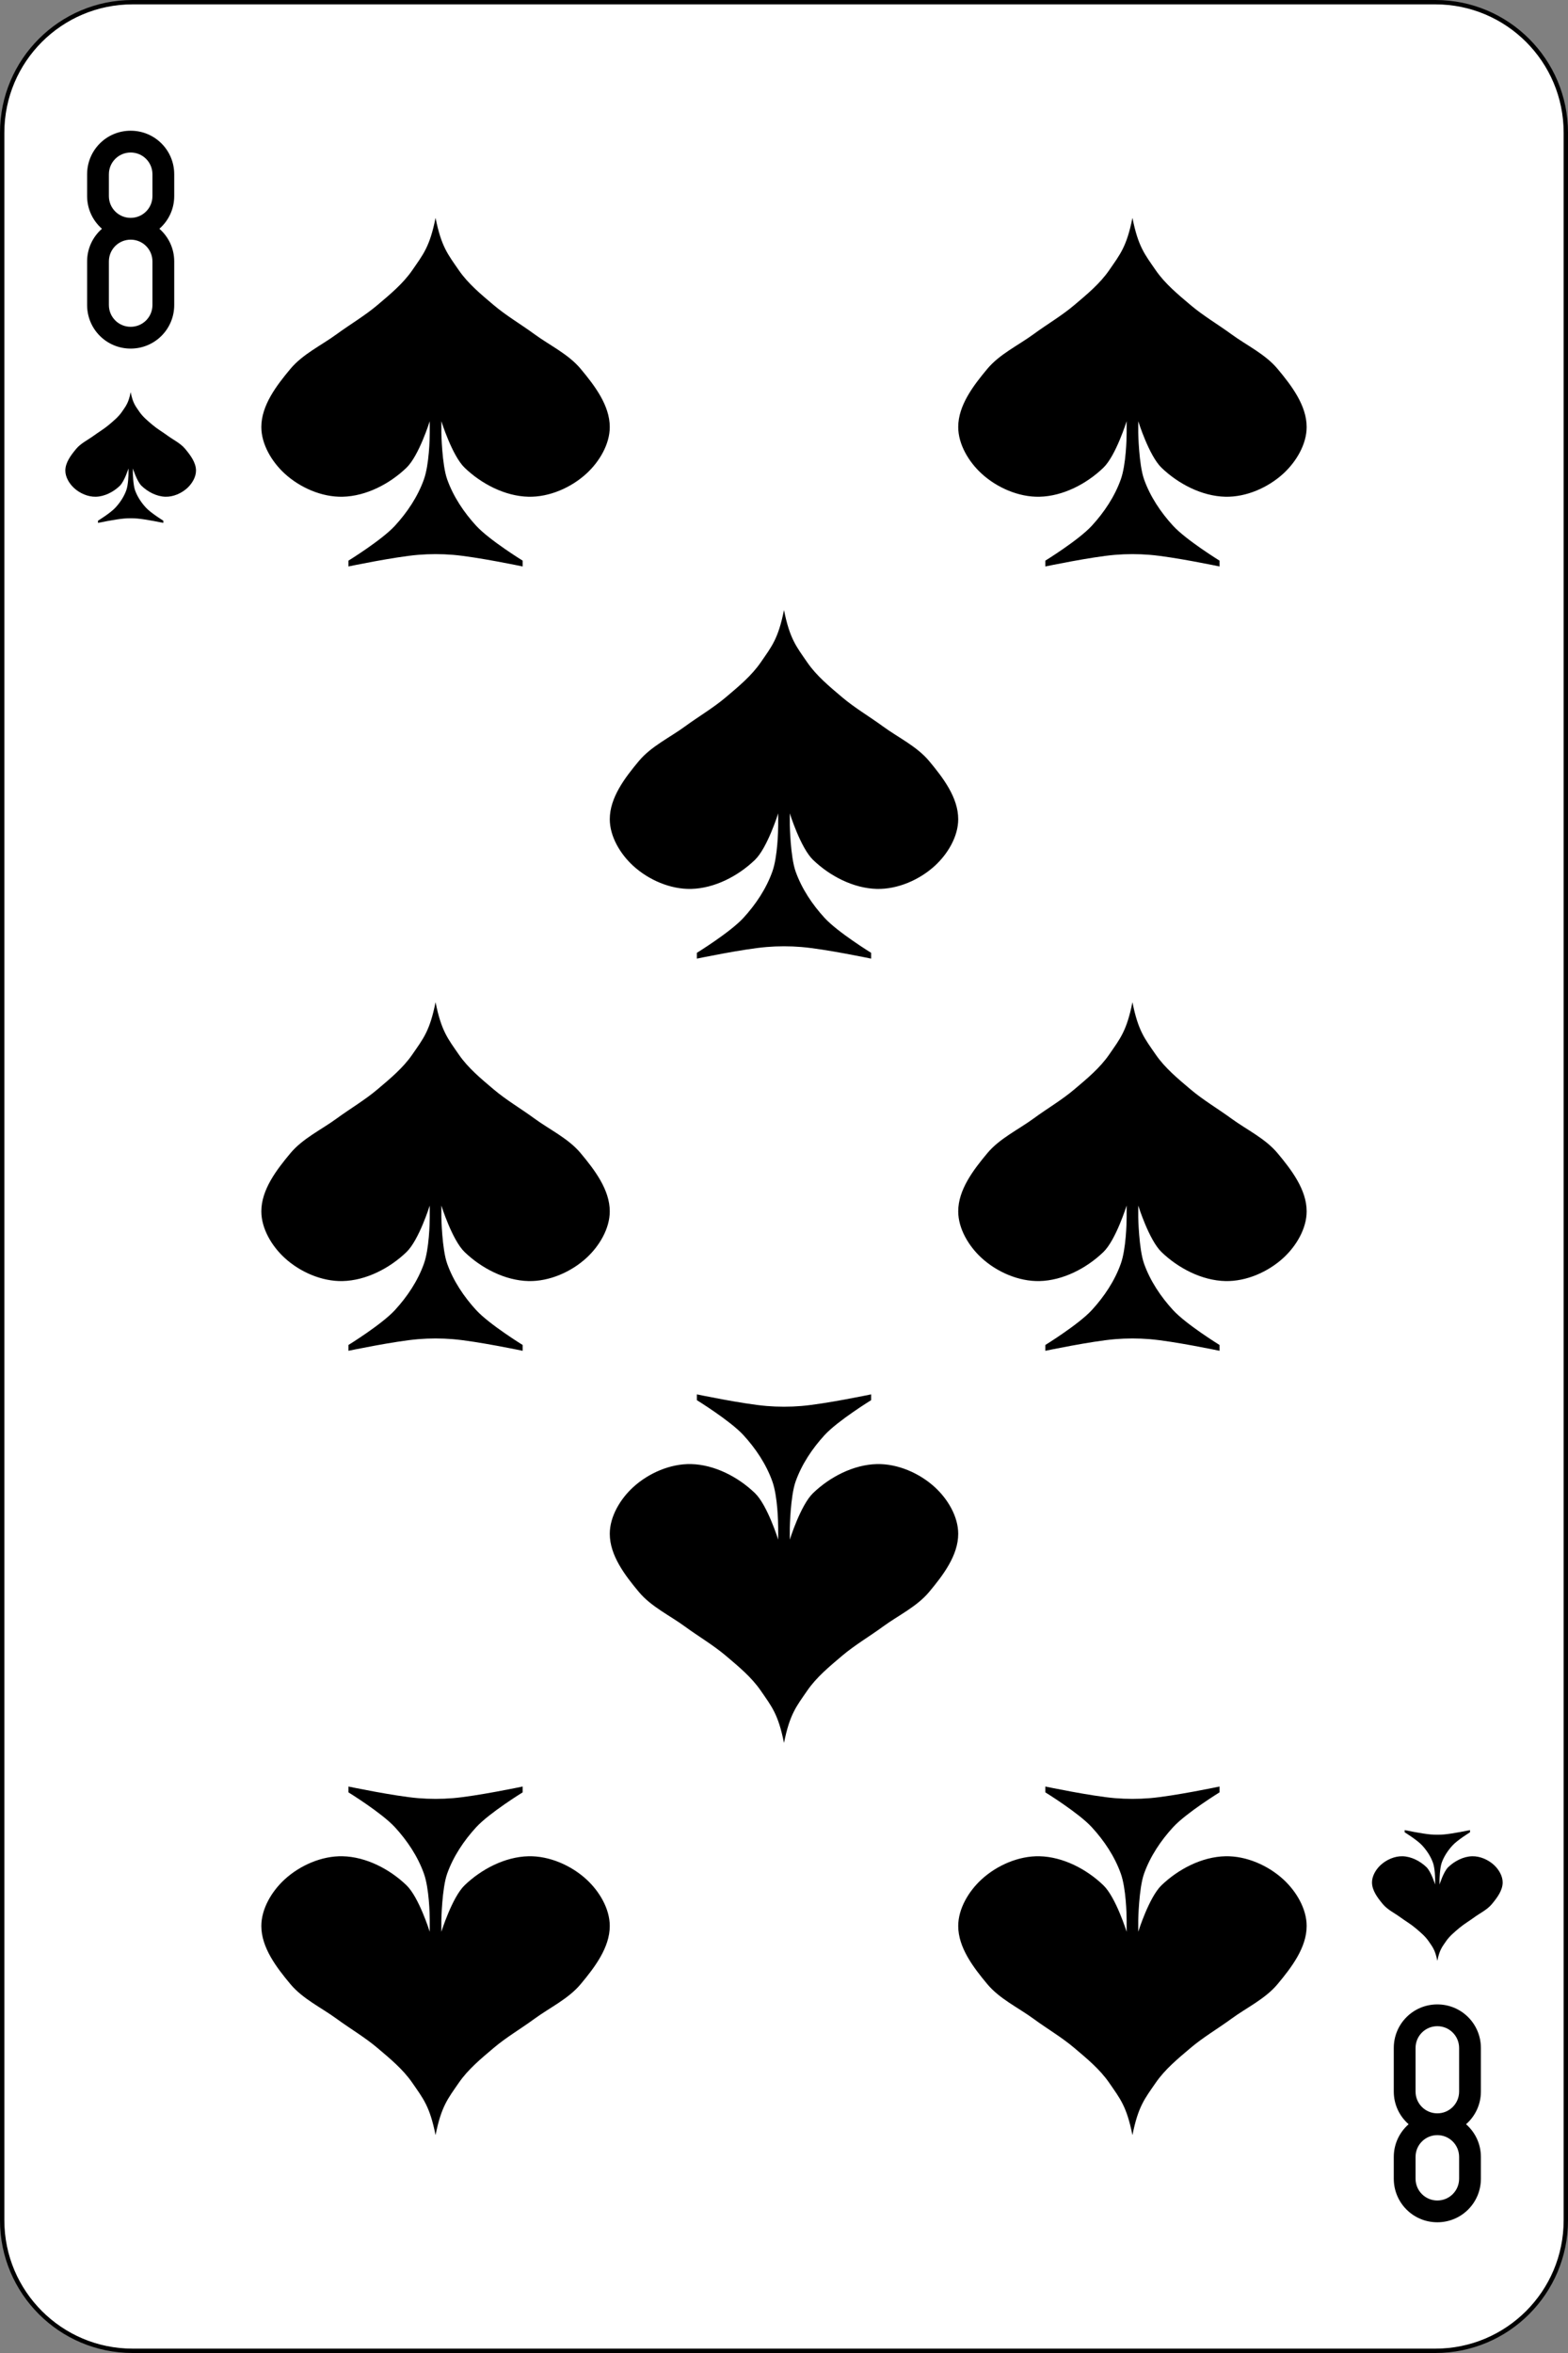 <svg width="360" height="540" viewBox="0 0 360 540" fill="none" xmlns="http://www.w3.org/2000/svg">
<rect x="0" y="0" width="360" height="540" fill="#808080" stroke="none"/>
<path d="M329.556 0.5H30.444C13.906 0.5 0.5 13.906 0.5 30.444V509.556C0.5 526.094 13.906 539.5 30.444 539.5H329.556C346.094 539.5 359.5 526.094 359.5 509.556V30.444C359.5 13.906 346.094 0.5 329.556 0.5Z" fill="white" stroke="black"/>
<path d="M30 30C24.46 30 20 34.46 20 40V45C20 48 21.323 50.67 23.406 52.5C21.323 54.33 20 56.996 20 60V70C20 75.54 24.46 80 30 80C35.54 80 40 75.54 40 70V60C40 57 38.677 54.33 36.594 52.5C38.677 50.67 40 48.004 40 45V40C40 34.46 35.54 30 30 30ZM30 35C32.77 35 35 37.23 35 40V45C35 47.77 32.77 50 30 50C27.23 50 25 47.77 25 45V40C25 37.23 27.23 35 30 35ZM30 55C32.77 55 35 57.23 35 60V70C35 72.77 32.77 75 30 75C27.23 75 25 72.77 25 70V60C25 57.23 27.23 55 30 55Z" fill="black"/>
<path d="M330 510C324.46 510 320 505.54 320 500V495C320 492 321.323 489.33 323.406 487.5C321.323 485.67 320 483.004 320 480V470C320 464.46 324.46 460 330 460C335.54 460 340 464.46 340 470V480C340 483 338.677 485.67 336.594 487.5C338.677 489.33 340 491.996 340 495V500C340 505.54 335.54 510 330 510ZM330 505C332.77 505 335 502.77 335 500V495C335 492.23 332.77 490 330 490C327.23 490 325 492.23 325 495V500C325 502.77 327.23 505 330 505ZM330 485C332.77 485 335 482.77 335 480V470C335 467.23 332.77 465 330 465C327.23 465 325 467.23 325 470V480C325 482.77 327.23 485 330 485Z" fill="black"/>
<path d="M100 50C98.667 56.667 97.145 58.392 94.667 62C92.532 65.109 89.545 67.562 86.667 70C83.75 72.471 80.419 74.408 77.334 76.667C73.748 79.292 69.515 81.255 66.667 84.667C63.483 88.482 60 93.031 60 98C60 101.975 62.408 105.975 65.333 108.667C68.856 111.908 73.881 114.111 78.666 114C84.035 113.876 89.466 111.06 93.333 107.333C96.195 104.575 98.666 96.666 98.666 96.666V99.333C98.666 100.666 98.533 106.623 97.333 110C95.929 113.951 93.503 117.579 90.666 120.667C87.656 123.94 79.999 128.667 79.999 128.667V130C79.999 130 90.611 127.779 95.999 127.333C98.657 127.113 101.341 127.113 103.999 127.333C109.387 127.779 119.999 130 119.999 130V128.667C119.999 128.667 112.339 123.94 109.332 120.667C106.496 117.579 104.069 113.951 102.665 110C101.465 106.624 101.332 99.333 101.332 99.333V96.666C101.332 96.666 103.803 104.574 106.665 107.333C110.532 111.059 115.963 113.876 121.332 114C126.118 114.11 131.143 111.908 134.665 108.667C137.59 105.975 139.998 101.976 139.998 98C139.998 93.031 136.515 88.482 133.331 84.667C130.483 81.255 126.251 79.292 122.664 76.667C119.579 74.409 116.248 72.472 113.331 70C110.453 67.562 107.466 65.109 105.331 62C102.853 58.392 101.331 56.667 99.998 50" fill="black"/>
<path d="M260 50C258.667 56.667 257.145 58.392 254.667 62C252.532 65.109 249.545 67.562 246.667 70C243.75 72.471 240.419 74.408 237.334 76.667C233.748 79.292 229.515 81.255 226.667 84.667C223.483 88.482 220 93.031 220 98C220 101.975 222.408 105.975 225.333 108.667C228.856 111.908 233.881 114.111 238.666 114C244.035 113.876 249.466 111.06 253.333 107.333C256.195 104.575 258.666 96.666 258.666 96.666V99.333C258.666 100.666 258.533 106.623 257.333 110C255.929 113.951 253.503 117.579 250.666 120.667C247.656 123.94 239.999 128.667 239.999 128.667V130C239.999 130 250.611 127.779 255.999 127.333C258.657 127.113 261.341 127.113 263.999 127.333C269.387 127.779 279.999 130 279.999 130V128.667C279.999 128.667 272.339 123.94 269.332 120.667C266.496 117.579 264.069 113.951 262.665 110C261.465 106.624 261.332 99.333 261.332 99.333V96.666C261.332 96.666 263.803 104.574 266.665 107.333C270.532 111.059 275.963 113.876 281.332 114C286.118 114.11 291.143 111.908 294.665 108.667C297.59 105.975 299.998 101.976 299.998 98C299.998 93.031 296.515 88.482 293.331 84.667C290.483 81.255 286.251 79.292 282.664 76.667C279.579 74.409 276.248 72.472 273.331 70C270.453 67.562 267.466 65.109 265.331 62C262.853 58.392 261.331 56.667 259.998 50" fill="black"/>
<path d="M180 140C178.667 146.667 177.145 148.392 174.667 152C172.532 155.109 169.545 157.563 166.667 160C163.75 162.472 160.419 164.41 157.334 166.667C153.748 169.292 149.515 171.255 146.667 174.667C143.483 178.481 140 183.031 140 188C140 191.976 142.408 195.974 145.333 198.667C148.856 201.908 153.881 204.111 158.666 204C164.035 203.88 169.466 201.06 173.333 197.333C176.195 194.574 178.666 186.666 178.666 186.666V189.333C178.666 190.666 178.533 196.624 177.333 200C175.929 203.951 173.503 207.579 170.666 210.667C167.656 213.941 159.999 218.667 159.999 218.667V220C159.999 220 170.611 217.78 175.999 217.333C178.657 217.113 181.341 217.113 183.999 217.333C189.387 217.779 199.999 220 199.999 220V218.667C199.999 218.667 192.339 213.941 189.332 210.667C186.496 207.579 184.069 203.951 182.665 200C181.465 196.624 181.332 189.333 181.332 189.333V186.666C181.332 186.666 183.803 194.574 186.665 197.333C190.532 201.059 195.963 203.876 201.332 204C206.118 204.107 211.143 201.908 214.665 198.667C217.59 195.975 219.998 191.976 219.998 188C219.998 183.031 216.515 178.481 213.331 174.667C210.483 171.255 206.251 169.292 202.664 166.667C199.579 164.41 196.248 162.472 193.331 160C190.453 157.563 187.466 155.109 185.331 152C182.853 148.392 181.331 146.667 179.998 140" fill="black"/>
<path d="M100 230C98.667 236.667 97.145 238.392 94.667 242C92.532 245.109 89.545 247.562 86.667 250C83.75 252.471 80.419 254.408 77.334 256.667C73.748 259.292 69.515 261.255 66.667 264.667C63.483 268.482 60 273.031 60 278C60 281.975 62.408 285.975 65.333 288.667C68.856 291.908 73.881 294.111 78.666 294C84.035 293.876 89.466 291.06 93.333 287.333C96.195 284.575 98.666 276.666 98.666 276.666V279.333C98.666 280.666 98.533 286.623 97.333 290C95.929 293.951 93.503 297.579 90.666 300.667C87.656 303.94 79.999 308.667 79.999 308.667V310C79.999 310 90.611 307.779 95.999 307.333C98.657 307.113 101.341 307.113 103.999 307.333C109.387 307.779 119.999 310 119.999 310V308.667C119.999 308.667 112.339 303.94 109.332 300.667C106.496 297.579 104.069 293.951 102.665 290C101.465 286.624 101.332 279.333 101.332 279.333V276.666C101.332 276.666 103.803 284.574 106.665 287.333C110.532 291.059 115.963 293.876 121.332 294C126.118 294.11 131.143 291.908 134.665 288.667C137.59 285.975 139.998 281.976 139.998 278C139.998 273.031 136.515 268.482 133.331 264.667C130.483 261.255 126.251 259.292 122.664 256.667C119.579 254.409 116.248 252.472 113.331 250C110.453 247.562 107.466 245.109 105.331 242C102.853 238.392 101.331 236.667 99.998 230" fill="black"/>
<path d="M260 230C258.667 236.667 257.145 238.392 254.667 242C252.532 245.109 249.545 247.562 246.667 250C243.75 252.471 240.419 254.408 237.334 256.667C233.748 259.292 229.515 261.255 226.667 264.667C223.483 268.482 220 273.031 220 278C220 281.975 222.408 285.975 225.333 288.667C228.856 291.908 233.881 294.111 238.666 294C244.035 293.876 249.466 291.06 253.333 287.333C256.195 284.575 258.666 276.666 258.666 276.666V279.333C258.666 280.666 258.533 286.623 257.333 290C255.929 293.951 253.503 297.579 250.666 300.667C247.656 303.94 239.999 308.667 239.999 308.667V310C239.999 310 250.611 307.779 255.999 307.333C258.657 307.113 261.341 307.113 263.999 307.333C269.387 307.779 279.999 310 279.999 310V308.667C279.999 308.667 272.339 303.94 269.332 300.667C266.496 297.579 264.069 293.951 262.665 290C261.465 286.624 261.332 279.333 261.332 279.333V276.666C261.332 276.666 263.803 284.574 266.665 287.333C270.532 291.059 275.963 293.876 281.332 294C286.118 294.11 291.143 291.908 294.665 288.667C297.59 285.975 299.998 281.976 299.998 278C299.998 273.031 296.515 268.482 293.331 264.667C290.483 261.255 286.251 259.292 282.664 256.667C279.579 254.409 276.248 252.472 273.331 250C270.453 247.562 267.466 245.109 265.331 242C262.853 238.392 261.331 236.667 259.998 230" fill="black"/>
<path d="M180 400C178.667 393.333 177.145 391.608 174.667 388C172.532 384.891 169.545 382.438 166.667 380C163.75 377.529 160.419 375.592 157.334 373.333C153.748 370.708 149.515 368.745 146.667 365.333C143.483 361.518 140 356.969 140 352C140 348.025 142.408 344.025 145.333 341.333C148.856 338.092 153.881 335.889 158.666 336C164.035 336.124 169.466 338.94 173.333 342.667C176.195 345.425 178.666 353.334 178.666 353.334V350.667C178.666 349.334 178.533 343.377 177.333 340C175.929 336.049 173.503 332.421 170.666 329.333C167.656 326.06 159.999 321.333 159.999 321.333V320C159.999 320 170.611 322.221 175.999 322.667C178.657 322.887 181.341 322.887 183.999 322.667C189.387 322.221 199.999 320 199.999 320V321.333C199.999 321.333 192.339 326.06 189.332 329.333C186.496 332.421 184.069 336.049 182.665 340C181.465 343.376 181.332 350.667 181.332 350.667V353.334C181.332 353.334 183.803 345.426 186.665 342.667C190.532 338.941 195.963 336.124 201.332 336C206.118 335.89 211.143 338.092 214.665 341.333C217.59 344.025 219.998 348.024 219.998 352C219.998 356.969 216.515 361.518 213.331 365.333C210.483 368.745 206.251 370.708 202.664 373.333C199.579 375.591 196.248 377.528 193.331 380C190.453 382.438 187.466 384.891 185.331 388C182.853 391.608 181.331 393.333 179.998 400" fill="black"/>
<path d="M100 490C98.667 483.333 97.145 481.608 94.667 478C92.532 474.891 89.545 472.438 86.667 470C83.75 467.529 80.419 465.592 77.334 463.333C73.748 460.708 69.515 458.745 66.667 455.333C63.483 451.518 60 446.969 60 442C60 438.025 62.408 434.025 65.333 431.333C68.856 428.092 73.881 425.889 78.666 426C84.035 426.124 89.466 428.94 93.333 432.667C96.195 435.425 98.666 443.334 98.666 443.334V440.667C98.666 439.334 98.533 433.377 97.333 430C95.929 426.049 93.503 422.421 90.666 419.333C87.656 416.06 79.999 411.333 79.999 411.333V410C79.999 410 90.611 412.221 95.999 412.667C98.657 412.887 101.341 412.887 103.999 412.667C109.387 412.221 119.999 410 119.999 410V411.333C119.999 411.333 112.339 416.06 109.332 419.333C106.496 422.421 104.069 426.049 102.665 430C101.465 433.376 101.332 440.667 101.332 440.667V443.334C101.332 443.334 103.803 435.426 106.665 432.667C110.532 428.941 115.963 426.124 121.332 426C126.118 425.89 131.143 428.092 134.665 431.333C137.59 434.025 139.998 438.024 139.998 442C139.998 446.969 136.515 451.518 133.331 455.333C130.483 458.745 126.251 460.708 122.664 463.333C119.579 465.591 116.248 467.528 113.331 470C110.453 472.438 107.466 474.891 105.331 478C102.853 481.608 101.331 483.333 99.998 490" fill="black"/>
<path d="M260 490C258.667 483.333 257.145 481.608 254.667 478C252.532 474.891 249.545 472.438 246.667 470C243.75 467.529 240.419 465.592 237.334 463.333C233.748 460.708 229.515 458.745 226.667 455.333C223.483 451.518 220 446.969 220 442C220 438.025 222.408 434.025 225.333 431.333C228.856 428.092 233.881 425.889 238.666 426C244.035 426.124 249.466 428.94 253.333 432.667C256.195 435.425 258.666 443.334 258.666 443.334V440.667C258.666 439.334 258.533 433.377 257.333 430C255.929 426.049 253.503 422.421 250.666 419.333C247.656 416.06 239.999 411.333 239.999 411.333V410C239.999 410 250.611 412.221 255.999 412.667C258.657 412.887 261.341 412.887 263.999 412.667C269.387 412.221 279.999 410 279.999 410V411.333C279.999 411.333 272.339 416.06 269.332 419.333C266.496 422.421 264.069 426.049 262.665 430C261.465 433.376 261.332 440.667 261.332 440.667V443.334C261.332 443.334 263.803 435.426 266.665 432.667C270.532 428.941 275.963 426.124 281.332 426C286.118 425.89 291.143 428.092 294.665 431.333C297.59 434.025 299.998 438.024 299.998 442C299.998 446.969 296.515 451.518 293.331 455.333C290.483 458.745 286.251 460.708 282.664 463.333C279.579 465.591 276.248 467.528 273.331 470C270.453 472.438 267.466 474.891 265.331 478C262.853 481.608 261.331 483.333 259.998 490" fill="black"/>
<path d="M30 90C29.5 92.5 28.929 93.147 28 94.5C27.199 95.666 26.079 96.586 25 97.5C23.906 98.427 22.657 99.153 21.5 100C20.155 100.984 18.568 101.72 17.5 103C16.306 104.431 15 106.137 15 108C15 109.491 15.903 110.991 17 112C18.321 113.215 20.205 114.041 22 114C24.01 113.954 26.05 112.897 27.5 111.5C28.573 110.466 29.5 107.5 29.5 107.5V108.5C29.5 109 29.45 111.234 29 112.5C28.473 113.982 27.564 115.342 26.5 116.5C25.373 117.727 22.5 119.5 22.5 119.5V120C22.5 120 26.479 119.167 28.5 119C29.497 118.918 30.5 118.918 31.5 119C33.52 119.167 37.5 120 37.5 120V119.5C37.5 119.5 34.627 117.727 33.5 116.5C32.436 115.342 31.527 113.982 31 112.5C30.55 111.234 30.5 108.5 30.5 108.5V107.5C30.5 107.5 31.427 110.466 32.5 111.5C33.95 112.897 35.987 113.954 38 114C39.795 114.041 41.679 113.215 43 112C44.097 110.99 45 109.491 45 108C45 106.137 43.694 104.431 42.5 103C41.432 101.72 39.845 100.98 38.5 100C37.343 99.153 36.094 98.427 35 97.5C33.921 96.586 32.801 95.666 32 94.5C31.071 93.147 30.5 92.5 30 90Z" fill="black"/>
<path d="M330 450C329.5 447.5 328.929 446.853 328 445.5C327.199 444.334 326.079 443.414 325 442.5C323.906 441.573 322.657 440.847 321.5 440C320.155 439.016 318.568 438.28 317.5 437C316.306 435.569 315 433.863 315 432C315 430.509 315.903 429.009 317 428C318.321 426.785 320.205 425.959 322 426C324.01 426.046 326.05 427.103 327.5 428.5C328.573 429.534 329.5 432.5 329.5 432.5V431.5C329.5 431 329.45 428.766 329 427.5C328.473 426.018 327.564 424.658 326.5 423.5C325.373 422.273 322.5 420.5 322.5 420.5V420C322.5 420 326.479 420.833 328.5 421C329.497 421.082 330.5 421.082 331.5 421C333.52 420.833 337.5 420 337.5 420V420.5C337.5 420.5 334.627 422.273 333.5 423.5C332.436 424.658 331.527 426.018 331 427.5C330.55 428.766 330.5 431.5 330.5 431.5V432.5C330.5 432.5 331.427 429.534 332.5 428.5C333.95 427.103 335.987 426.046 338 426C339.795 425.959 341.679 426.785 343 428C344.097 429.01 345 430.509 345 432C345 433.863 343.694 435.569 342.5 437C341.432 438.28 339.845 439.02 338.5 440C337.343 440.847 336.094 441.573 335 442.5C333.921 443.414 332.801 444.334 332 445.5C331.071 446.853 330.5 447.5 330 450Z" fill="black"/>
</svg>
